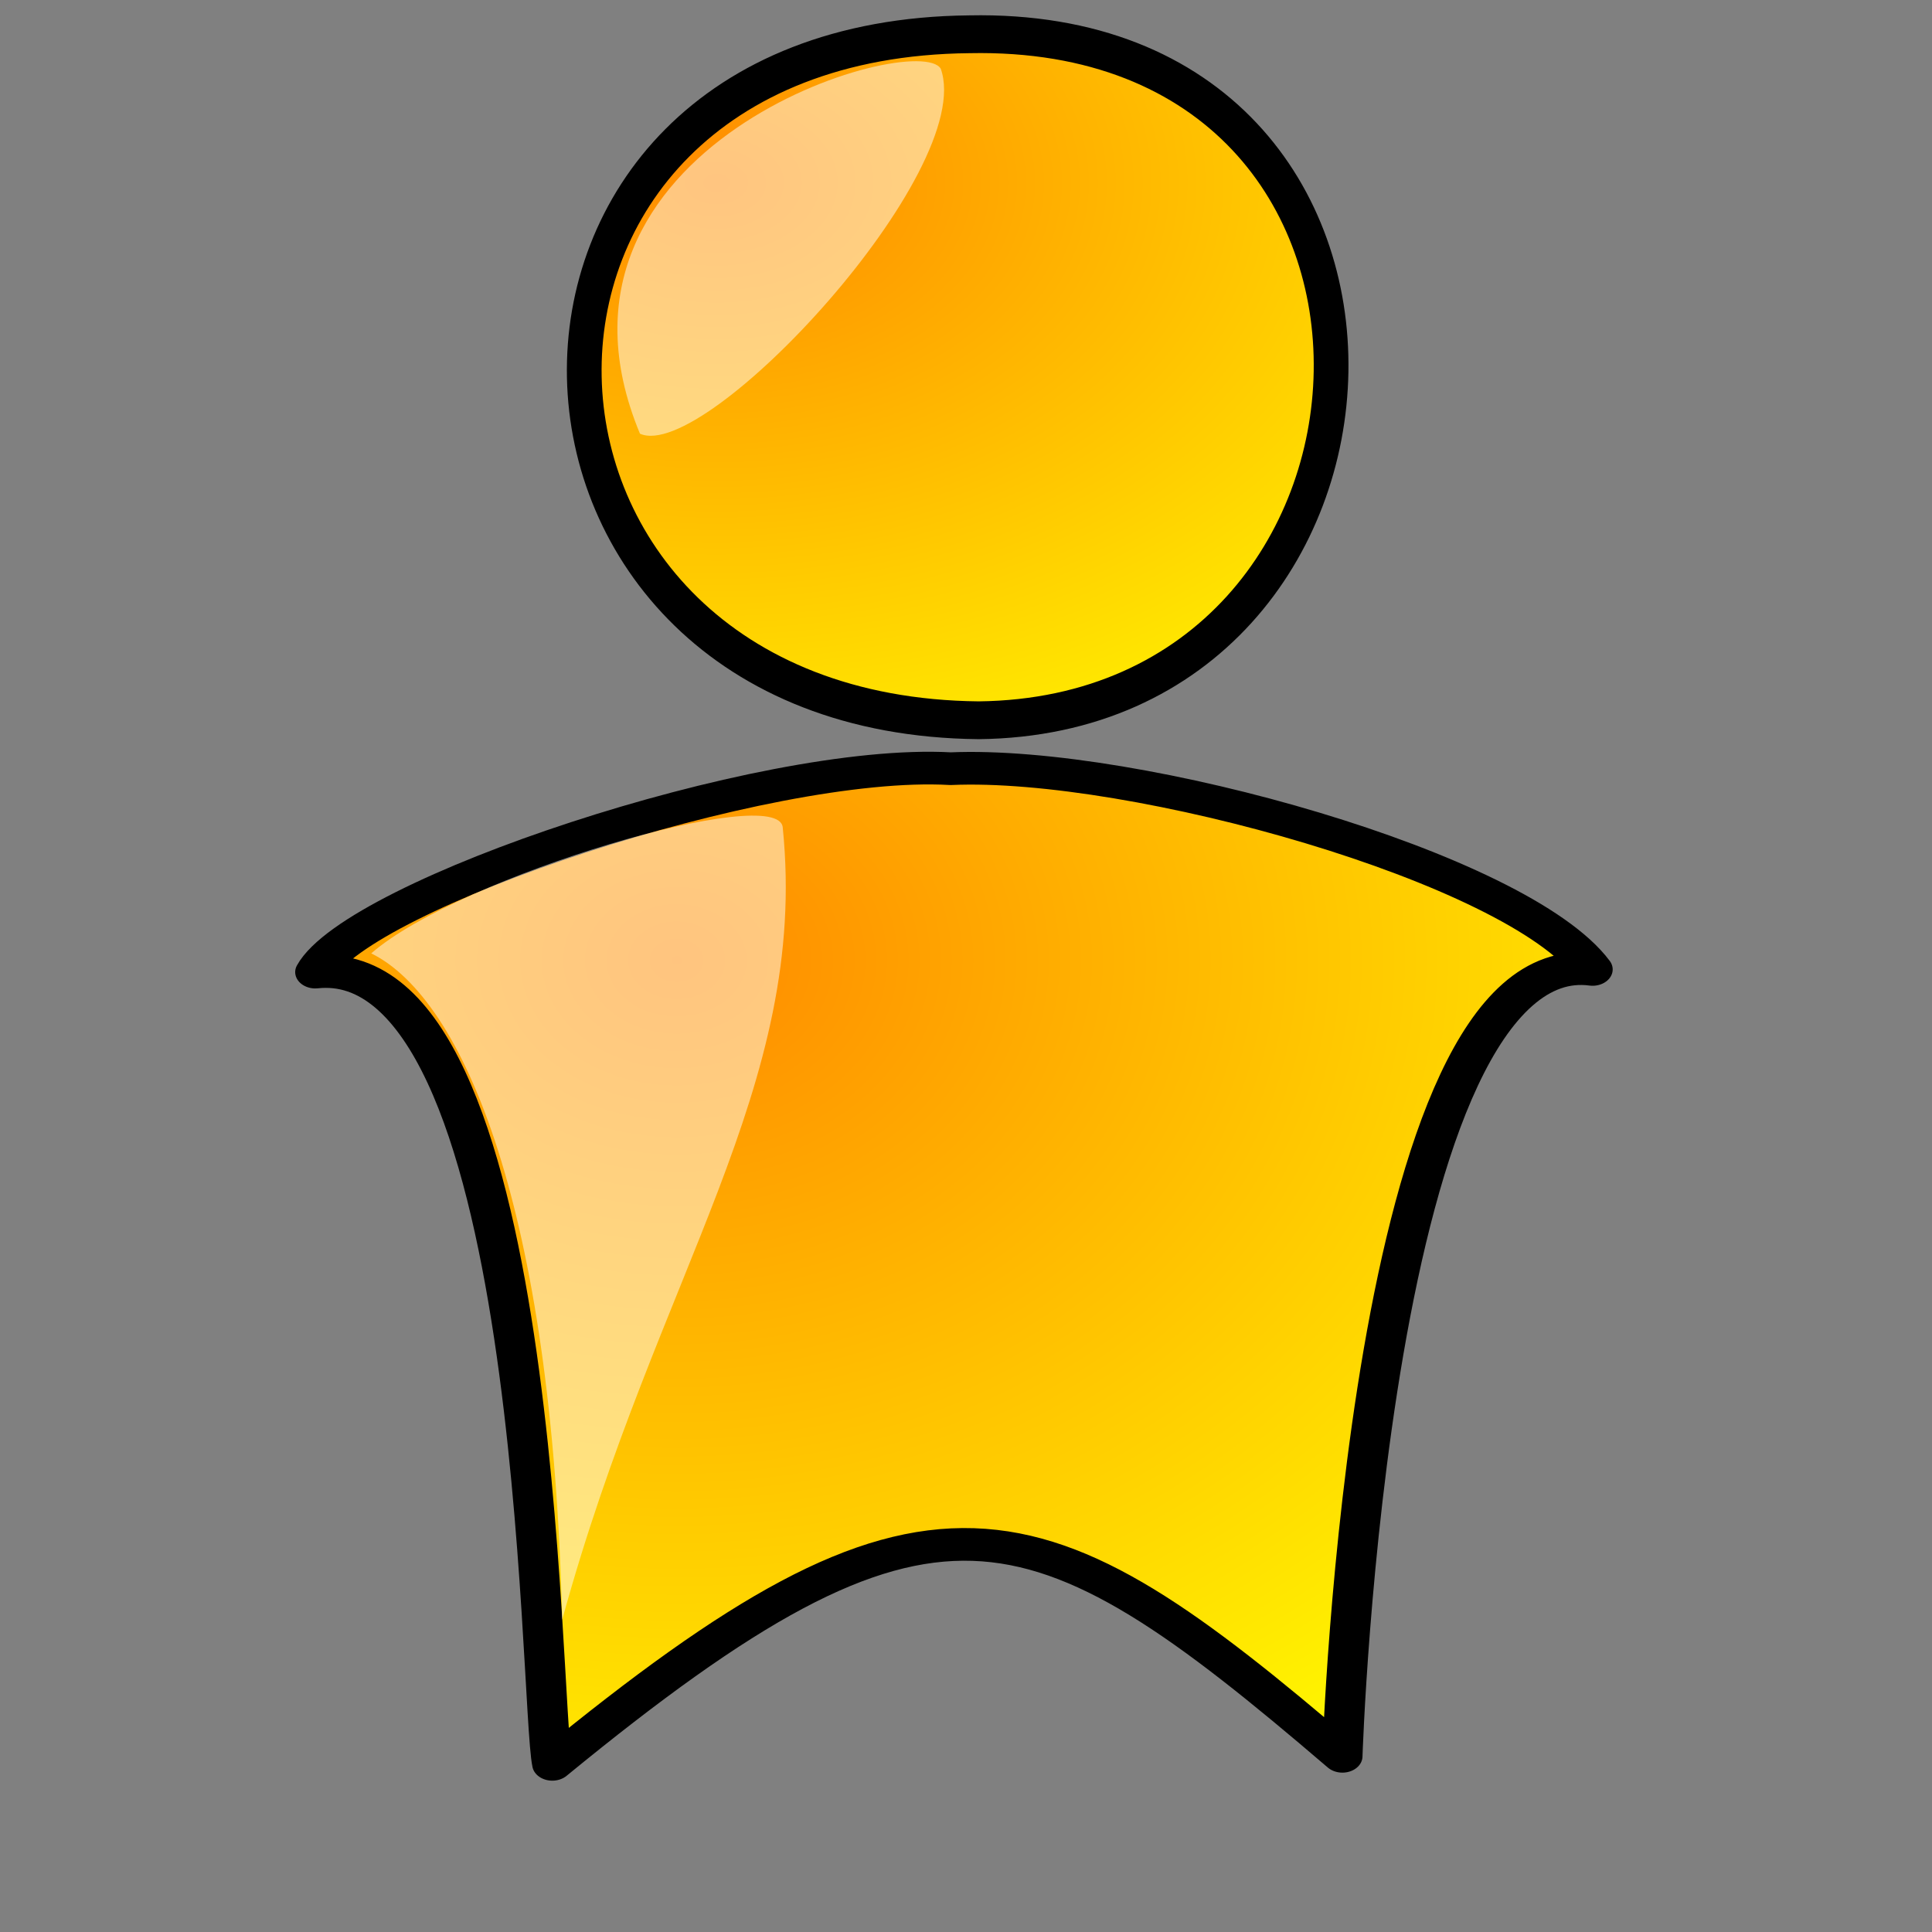 <?xml version="1.0" encoding="UTF-8" standalone="no"?>
<!DOCTYPE svg PUBLIC "-//W3C//DTD SVG 20010904//EN"
"http://www.w3.org/TR/2001/REC-SVG-20010904/DTD/svg10.dtd">
<!-- Created with Sodipodi ("http://www.sodipodi.com/") -->
<svg
   id="svg548"
   sodipodi:version="0.32"
   width="400pt"
   height="400pt"
   sodipodi:docbase="/var/www/html/svg_gallery/svg/misc"
   sodipodi:docname="buddy01.svg"
   xmlns="http://www.w3.org/2000/svg"
   xmlns:sodipodi="http://sodipodi.sourceforge.net/DTD/sodipodi-0.dtd"
   xmlns:xlink="http://www.w3.org/1999/xlink"
   xmlns:inkscape="http://www.inkscape.org/namespaces/inkscape"
   inkscape:version="0.38.1">
  <rect width="100%" height="100%" fill="#808080" stroke="none"/>
  <defs
     id="defs550">
    <linearGradient
       id="linearGradient843">
      <stop
         style="stop-color:#ff8a00;stop-opacity:1;"
         offset="0"
         id="stop844" />
      <stop
         style="stop-color:#ffff00;stop-opacity:1;"
         offset="1"
         id="stop845" />
    </linearGradient>
    <radialGradient
       xlink:href="#linearGradient843"
       id="radialGradient846"
       cx="0.281"
       cy="0.203"
       fx="0.281"
       fy="0.203"
       r="0.997"
       gradientUnits="objectBoundingBox"
       spreadMethod="pad" />
    <radialGradient
       xlink:href="#linearGradient843"
       id="radialGradient848"
       cx="0.264"
       cy="0.227"
       fx="0.264"
       fy="0.227"
       r="1.036"
       gradientUnits="objectBoundingBox"
       spreadMethod="pad" />
  </defs>
  <sodipodi:namedview
     id="base"
     showgrid="true"
     inkscape:zoom="0.90750000"
     inkscape:cx="200.00000"
     inkscape:cy="200.77136"
     inkscape:window-width="640"
     inkscape:window-height="500"
     inkscape:window-x="0"
     inkscape:window-y="24" />
  <g
     id="g834">
    <path
       style="fill:url(#radialGradient848);fill-rule:evenodd;stroke:#000000;stroke-opacity:1;stroke-width:6.861;stroke-linejoin:round;stroke-linecap:butt;fill-opacity:1;stroke-dasharray:none;"
       d="M 249.006 11.985 C 145.405 12.894 149.04 135.579 250.824 136.488 C 340.792 135.58 347.154 10.167 249.006 11.985 z "
       id="path847"
       sodipodi:nodetypes="ccc"
       transform="matrix(1.397,0,0,1.521,-80.238,-8.768)" />
    <path
       style="fill:#ffffff;fill-rule:evenodd;stroke:none;stroke-opacity:1;stroke-width:3.75;stroke-linejoin:miter;stroke-linecap:butt;fill-opacity:0.5;stroke-dasharray:none;"
       d="M 260.82 15.62 C 254.458 4.715 144.626 36.489 177.78 116.365 C 195.956 124.544 270.817 43.792 260.82 15.62 z "
       id="path849"
       sodipodi:nodetypes="ccc"
       transform="translate(-1.119,3.357)" />
    <path
       style="font-size:12;fill:url(#radialGradient846);fill-rule:evenodd;stroke:#000000;stroke-width:11.091;stroke-dasharray:none;stroke-linejoin:round;"
       d="M 88.152 214.643 C 99.966 188.288 211.746 141.94 263.547 145.575 C 314.438 142.849 419.857 179.2 440.759 213.733 C 378.961 203.737 371.692 480.916 371.692 480.916 C 286.266 390.947 258.094 378.223 153.584 483.642 C 149.949 462.74 150.857 206.464 88.152 214.643 z "
       id="path842"
       sodipodi:nodetypes="cccccc"
       transform="matrix(1,0,0,0.813,-1.119,93.847)" />
    <path
       style="font-size:12;fill:#ffffff;fill-opacity:0.498;fill-rule:evenodd;stroke:none;stroke-width:4.159;"
       d="M 217.199 165.569 C 216.29 150.119 128.138 181.927 103.601 208.282 C 129.047 223.731 153.584 294.616 156.31 434.568 C 182.665 316.426 224.469 253.721 217.199 165.569 z "
       id="path850"
       sodipodi:nodetypes="cccc"
       transform="matrix(1,0,0,0.813,-1.119,93.847)" />
  </g>

  <rdf:RDF 
   xmlns="http://web.resource.org/cc/"
   xmlns:dc="http://purl.org/dc/elements/1.1/"
   xmlns:rdf="http://www.w3.org/1999/02/22-rdf-syntax-ns#">
  <Work rdf:about="">
    <dc:title>Clipart by Nicu Buculei - head1</dc:title>
    <dc:rights>
       <Agent>
         <dc:title>Nicu Buculei</dc:title>
       </Agent>
    </dc:rights>
    <dc:type rdf:resource="http://purl.org/dc/dcmitype/StillImage" />
    <license rdf:resource="http://web.resource.org/cc/PublicDomain" />
  </Work>
   
  <License rdf:about="http://web.resource.org/cc/PublicDomain">
     <permits rdf:resource="http://web.resource.org/cc/Reproduction" />
     <permits rdf:resource="http://web.resource.org/cc/Distribution" />
     <permits rdf:resource="http://web.resource.org/cc/DerivativeWorks" />
  </License>

</rdf:RDF>
</svg>
